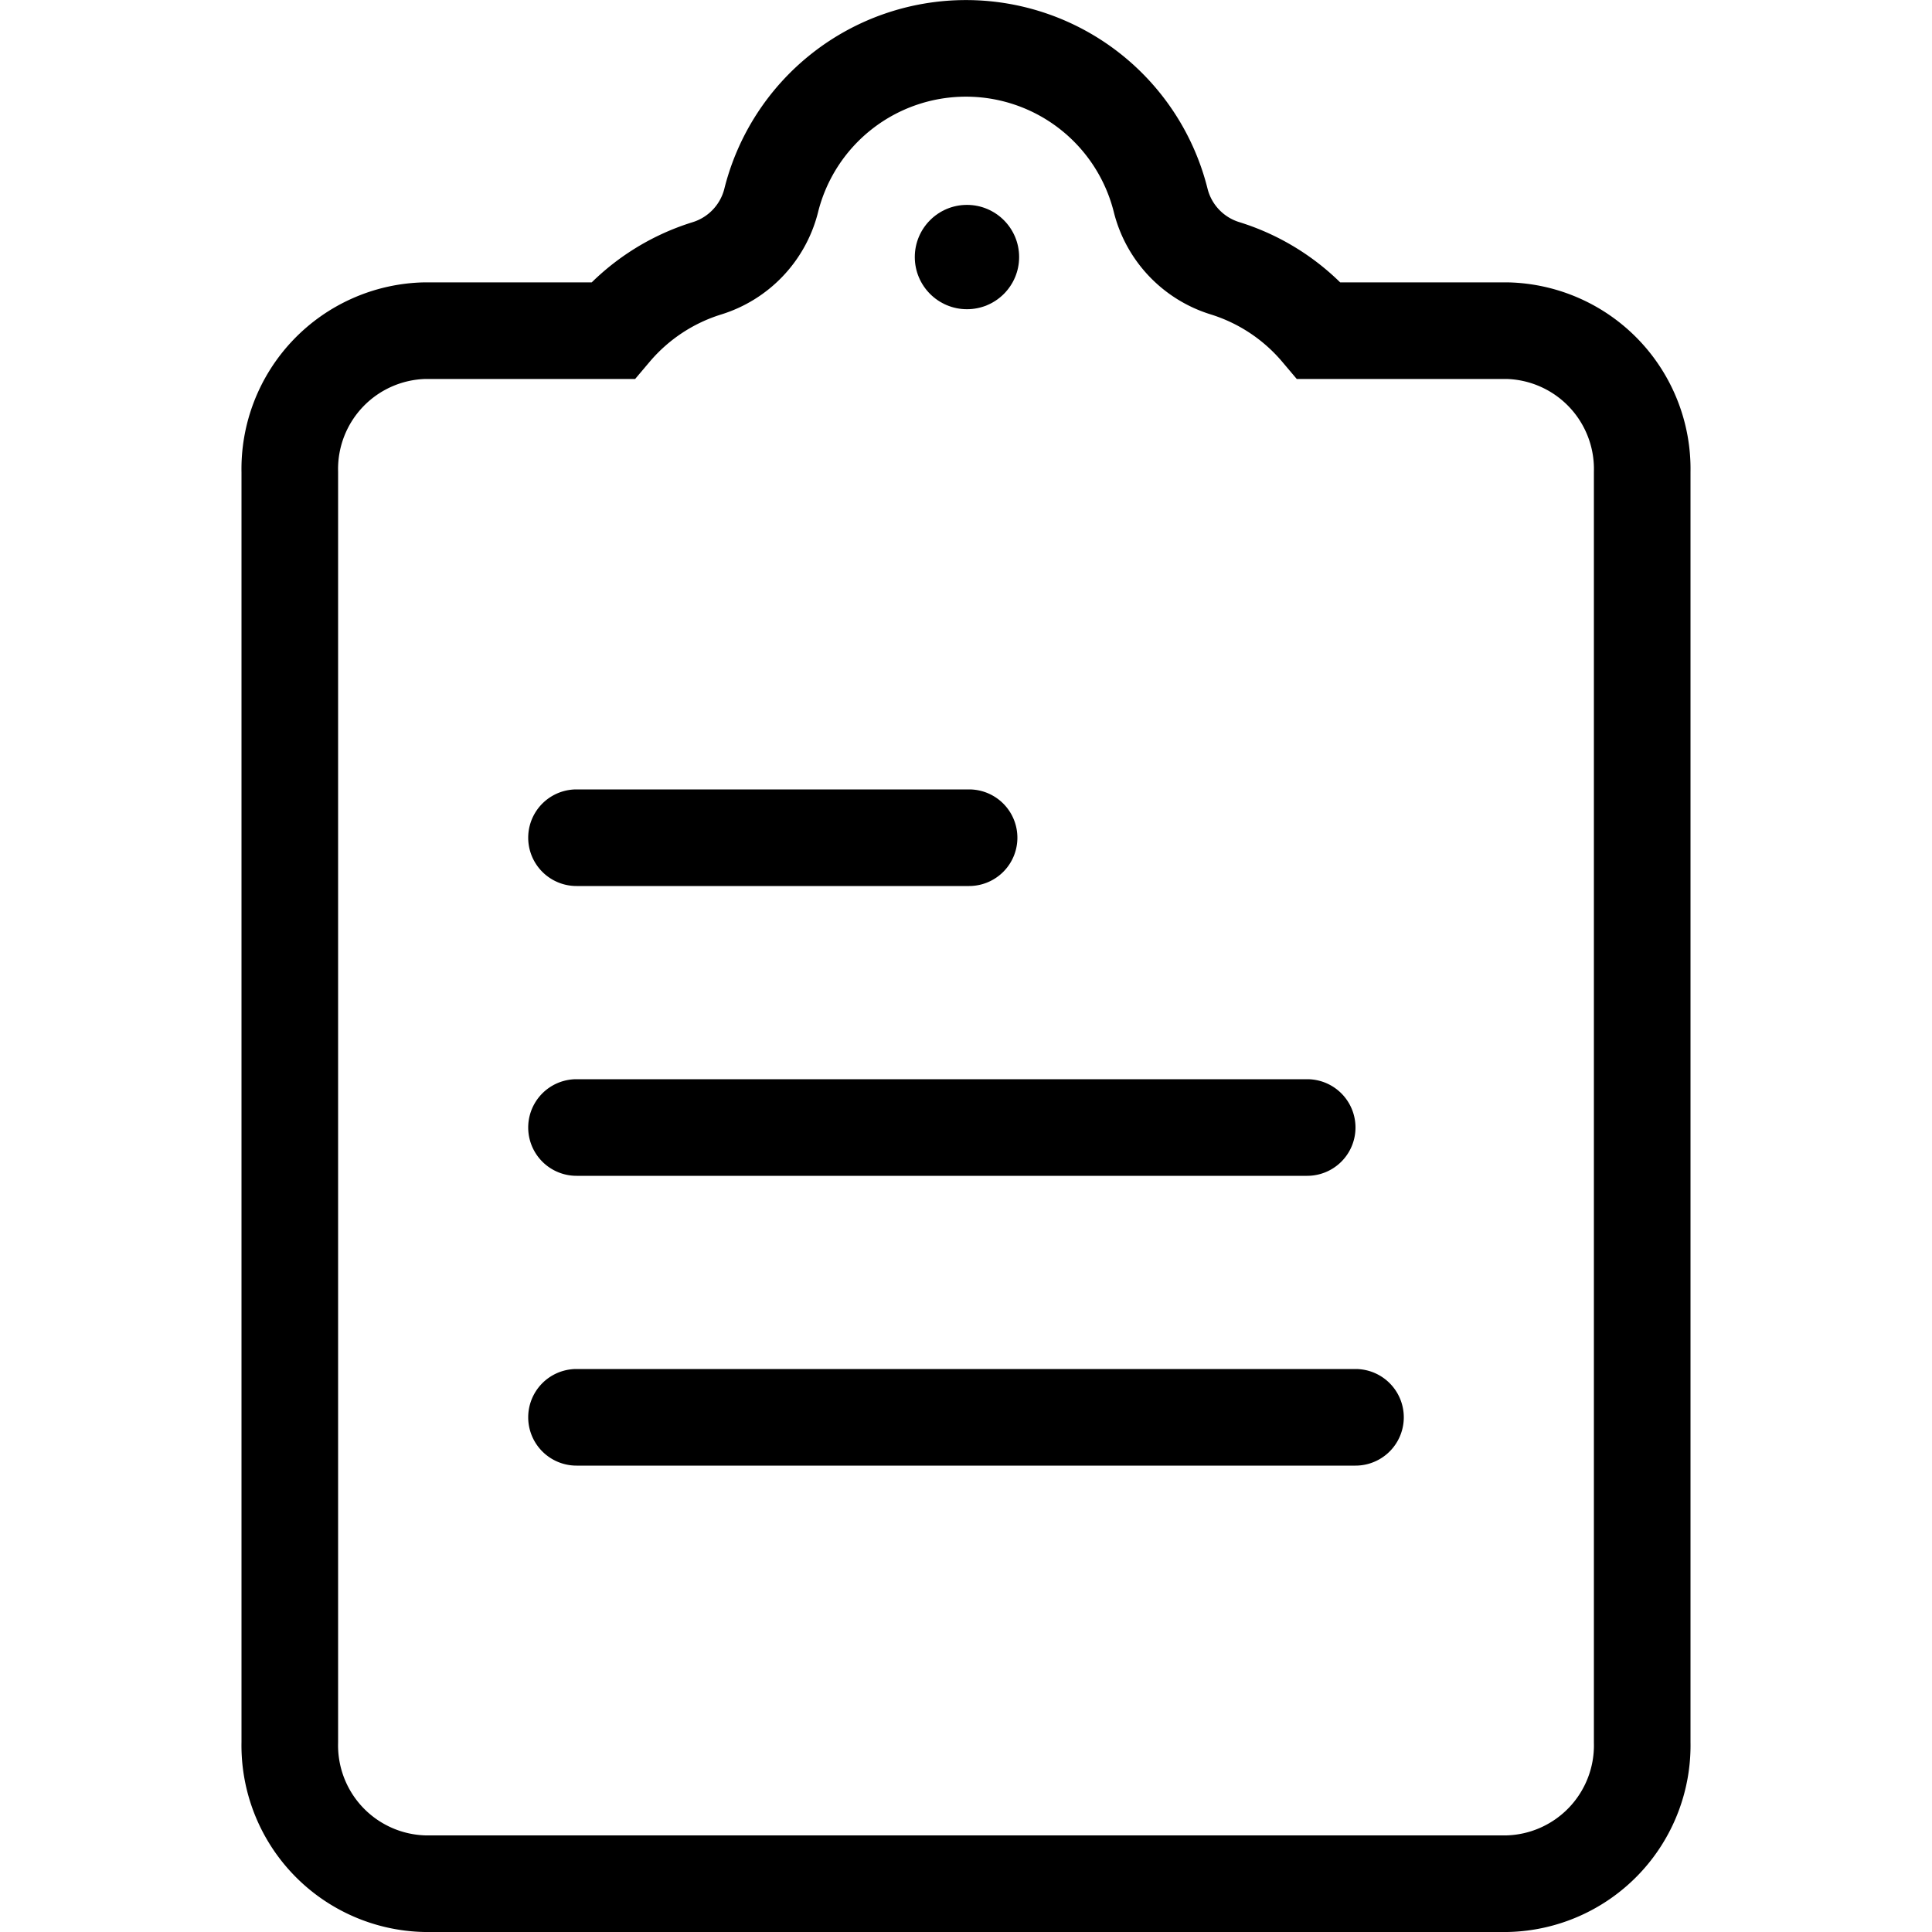 <svg xmlns="http://www.w3.org/2000/svg" width="20" height="20" viewBox="0 0 20 20">
  <g id="Group_1683" data-name="Group 1683" transform="translate(-1201 -502)">
    <g id="open_task_ico" transform="translate(1201 502)">
      <g id="Canvas">
        <rect id="Brand_Icon_Asset_Canvas" data-name="Brand/Icon/Asset/Canvas" width="20" height="20" fill="rgba(123,7,7,0)"/>
      </g>
      <g id="open_task_ico-2" data-name="open_task_ico" transform="translate(3 0.5)">
        <g id="Group_935" data-name="Group 935">
          <g id="Group_930" data-name="Group 930" transform="translate(6.47 1.621)">
            <g id="Group_929" data-name="Group 929">
              <circle id="Ellipse_7" data-name="Ellipse 7" cx="0.54" cy="0.54" r="0.54" transform="translate(0 0)"/>
            </g>
          </g>
          <g id="Group_931" data-name="Group 931">
            <path id="Path_2016" data-name="Path 2016" d="M62,4.385a1.432,1.432,0,0,0-1.4-1.462H58.656a2.086,2.086,0,0,0-.975-.646.986.986,0,0,1-.663-.692,2.078,2.078,0,0,0-4.037,0,.987.987,0,0,1-.664.693,2.085,2.085,0,0,0-.974.645H49.4A1.432,1.432,0,0,0,48,4.385V17.538A1.432,1.432,0,0,0,49.4,19H60.6A1.432,1.432,0,0,0,62,17.538C62,13.388,62,9.413,62,4.385Z" transform="translate(-48)" fill="none" stroke="#000" stroke-width="1"/>
          </g>
        </g>
        <g id="Group_939" data-name="Group 939" transform="translate(2.5 7.672)">
          <g id="Group_936" data-name="Group 936">
            <path id="Path_2018" data-name="Path 2018" d="M667.532,226.15h-4.064a.5.5,0,0,0,0,1h4.064a.5.5,0,0,0,0-1Z" transform="translate(-663 -226.15)"/>
          </g>
          <g id="Group_937" data-name="Group 937" transform="translate(0 3)">
            <path id="Path_2018-2" data-name="Path 2018" d="M671.032,226.15h-7.564a.5.5,0,0,0,0,1h7.564a.5.5,0,0,0,0-1Z" transform="translate(-663 -226.15)"/>
          </g>
          <g id="Group_938" data-name="Group 938" transform="translate(0 6)">
            <path id="Path_2018-3" data-name="Path 2018" d="M671.532,226.15h-8.064a.5.5,0,0,0,0,1h8.064a.5.5,0,0,0,0-1Z" transform="translate(-663 -226.15)"/>
          </g>
        </g>
      </g>
    </g>
  </g>
</svg>
